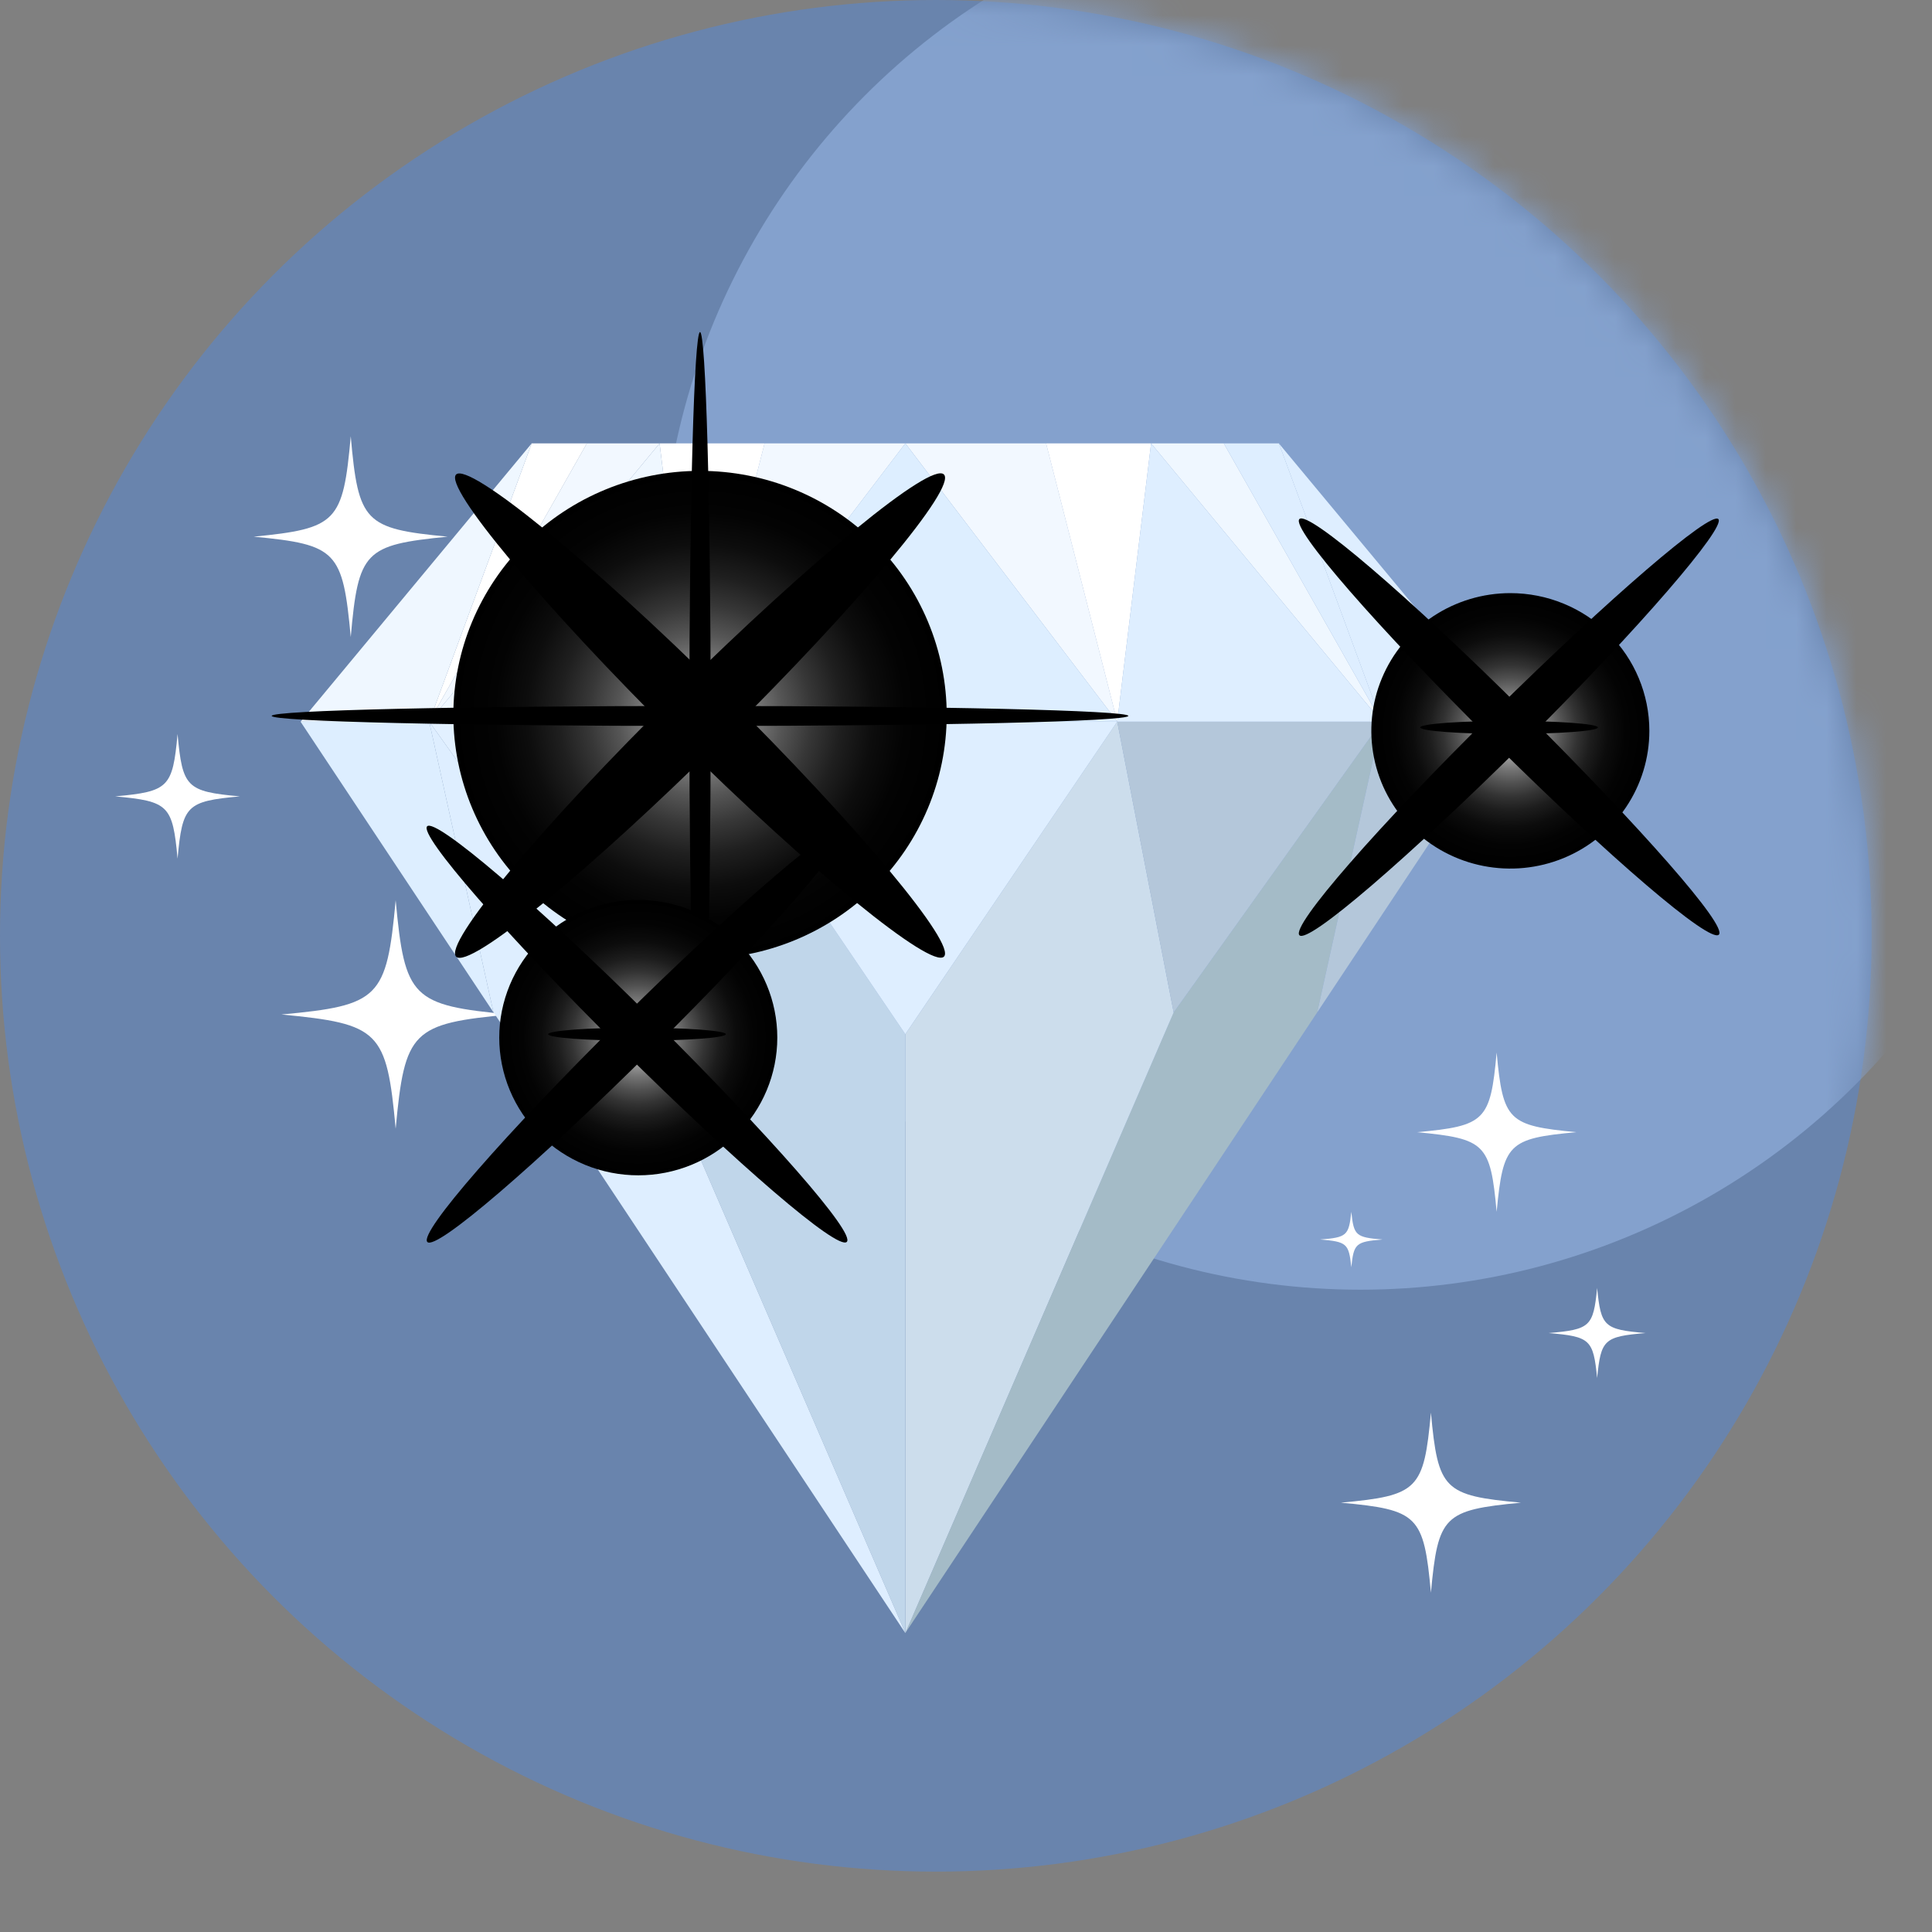 <svg width="64" height="64" viewBox="0 0 64 64" fill="none" xmlns="http://www.w3.org/2000/svg">
<rect x="0" y="0" width="64" height="64" fill="#808080" stroke="none"/>
<circle cx="31" cy="31" r="31" fill="#6984AD"/>
<mask id="mask0_603_2668" style="mask-type:alpha" maskUnits="userSpaceOnUse" x="0" y="0" width="62" height="62">
<circle cx="31" cy="31" r="31" fill="#FCF1C8"/>
</mask>
<g mask="url(#mask0_603_2668)">
<circle cx="45.067" cy="19.538" r="23.185" fill="#84A1CD"/>
</g>
<path d="M7.946 26.381C6.176 26.544 6.044 26.675 5.882 28.444C5.719 26.675 5.587 26.544 3.817 26.381C5.587 26.219 5.719 26.087 5.882 24.315C6.044 26.087 6.176 26.219 7.946 26.381Z" fill="white"/>
<path d="M17.351 22.25C16.368 22.341 16.295 22.415 16.203 23.398C16.114 22.415 16.04 22.341 15.057 22.25C16.04 22.16 16.114 22.087 16.203 21.104C16.295 22.087 16.368 22.166 17.351 22.25Z" fill="white"/>
<path d="M14.828 17.778C12.076 18.051 11.87 18.253 11.619 21.104C11.355 18.253 11.16 18.04 8.405 17.778C11.16 17.504 11.363 17.302 11.619 14.451C11.87 17.302 12.076 17.515 14.828 17.778Z" fill="white"/>
<path d="M16.892 33.606C13.647 33.905 13.407 34.14 13.107 37.391C12.808 34.145 12.573 33.918 9.323 33.606C12.568 33.306 12.808 33.071 13.107 29.821C13.407 33.063 13.642 33.306 16.892 33.606Z" fill="white"/>
<path d="M51.301 44.159C52.678 44.276 52.78 44.371 52.907 45.649C53.033 44.371 53.136 44.276 54.513 44.159C53.136 44.041 53.033 43.946 52.907 42.667C52.78 43.946 52.678 44.041 51.301 44.159Z" fill="white"/>
<path d="M43.731 41.06C44.616 41.133 44.682 41.192 44.764 41.978C44.845 41.192 44.911 41.133 45.796 41.06C44.911 40.989 44.845 40.929 44.764 40.143C44.682 40.929 44.616 40.993 43.731 41.06Z" fill="white"/>
<path d="M46.943 37.505C49.203 37.722 49.372 37.883 49.578 40.143C49.795 37.883 49.956 37.713 52.218 37.505C49.956 37.288 49.789 37.128 49.578 34.867C49.372 37.128 49.203 37.297 46.943 37.505Z" fill="white"/>
<path d="M44.419 49.778C46.976 50.013 47.166 50.199 47.401 52.76C47.637 50.203 47.822 50.024 50.383 49.778C47.827 49.542 47.637 49.357 47.401 46.796C47.166 49.35 46.981 49.542 44.419 49.778Z" fill="white"/>
<path d="M21.85 14.688H19.441L14.218 23.905L21.85 14.688Z" fill="#F2F8FF"/>
<path d="M25.328 14.688H21.85L22.971 23.905L25.328 14.688Z" fill="white"/>
<path d="M37.01 23.905L34.653 14.688H29.991L37.01 23.905Z" fill="#F2F8FF"/>
<path d="M38.131 14.688H34.653L37.01 23.905L38.131 14.688Z" fill="white"/>
<path d="M29.99 14.688H25.328L22.971 23.905L29.99 14.688Z" fill="#F2F8FF"/>
<path d="M40.54 14.688H38.131L45.763 23.905L40.54 14.688Z" fill="#EFF7FF"/>
<path d="M45.763 23.905L42.368 14.693V14.688H40.54L45.763 23.905Z" fill="#DEEEFF"/>
<path d="M14.218 23.905L19.441 14.688H17.613L14.218 23.905Z" fill="white"/>
<path d="M45.763 23.905L38.879 33.539L29.996 54.087L43.635 33.534L45.763 23.905H45.768H45.763Z" fill="#A4BBC7"/>
<path d="M37.01 23.905L29.991 34.259V54.092L29.996 54.087L38.879 33.539L37.01 23.905Z" fill="#CCDDEC"/>
<path d="M22.971 23.905L21.102 33.539L29.99 54.092V34.259L22.971 23.905Z" fill="#C0D6EA"/>
<path d="M14.218 23.905L16.346 33.534L16.352 33.539L29.99 54.097V54.092L21.102 33.539L14.218 23.905Z" fill="#DEEEFF"/>
<path d="M9.955 23.905L16.346 33.534L14.218 23.905H9.955Z" fill="#DDEEFF"/>
<path d="M38.879 33.539L45.763 23.905H37.01L38.879 33.539Z" fill="#B4C7DA"/>
<path d="M45.763 23.905L38.131 14.688L37.01 23.905H45.763Z" fill="#DEEEFF"/>
<path d="M37.01 23.905L29.99 14.688L22.971 23.905H37.01Z" fill="#DDEEFF"/>
<path d="M21.102 33.539L22.971 23.905H14.218L21.102 33.539Z" fill="#E2F0FF"/>
<path d="M22.971 23.905L21.85 14.688L14.218 23.905H22.971Z" fill="#EFF7FF"/>
<path d="M17.613 14.688L9.96 23.905H14.218L17.613 14.688Z" fill="#EFF7FF"/>
<path d="M50.026 23.905L46.532 19.703L42.368 14.693L45.763 23.905H50.026Z" fill="#DEEEFF"/>
<path d="M43.635 33.534L50.026 23.905H45.763L43.635 33.534Z" fill="#B4C7DA"/>
<path d="M29.99 34.259L37.01 23.905H22.971L29.99 34.259Z" fill="#DEEEFF"/>
<path style="mix-blend-mode:screen" d="M31.361 23.689C31.357 25.833 30.494 27.888 28.962 29.402C27.43 30.916 25.353 31.766 23.189 31.764C21.025 31.764 18.95 30.914 17.418 29.4C15.886 27.887 15.023 25.833 15.017 23.689C15.019 21.543 15.88 19.485 17.413 17.968C18.945 16.451 21.023 15.598 23.189 15.598C24.262 15.598 25.325 15.806 26.316 16.213C27.307 16.619 28.208 17.215 28.967 17.966C29.726 18.718 30.328 19.61 30.739 20.592C31.15 21.574 31.361 22.626 31.361 23.689V23.689Z" fill="url(#paint0_radial_603_2668)"/>
<path style="mix-blend-mode:screen" d="M23.968 24.455C19.503 28.879 15.542 32.119 15.111 31.692C14.68 31.265 17.956 27.341 22.416 22.948C26.875 18.556 30.837 15.29 31.268 15.717C31.699 16.143 28.428 20.037 23.968 24.455Z" fill="url(#paint1_radial_603_2668)"/>
<path style="mix-blend-mode:color-dodge" d="M23.423 23.905C19.965 27.331 17.068 30.005 16.949 29.887C16.829 29.769 19.545 26.899 22.987 23.478C26.429 20.058 29.326 17.363 29.445 17.491C29.565 17.62 26.865 20.485 23.423 23.905Z" fill="url(#paint2_radial_603_2668)"/>
<path style="mix-blend-mode:screen" d="M23.194 24.049C15.355 24.049 9 23.9 9 23.715C9 23.53 15.355 23.386 23.194 23.386C31.034 23.386 37.378 23.535 37.378 23.715C37.378 23.895 31.029 24.049 23.194 24.049Z" fill="url(#paint3_radial_603_2668)"/>
<path style="mix-blend-mode:color-dodge" d="M23.194 23.782C17.12 23.782 12.198 23.746 12.198 23.689C12.198 23.632 17.12 23.596 23.194 23.596C29.269 23.596 34.18 23.638 34.18 23.689C34.18 23.741 29.264 23.782 23.194 23.782Z" fill="url(#paint4_radial_603_2668)"/>
<path style="mix-blend-mode:screen" d="M22.836 23.694C22.836 16.684 22.997 11 23.189 11C23.381 11 23.542 16.684 23.542 23.694C23.542 30.705 23.387 36.394 23.189 36.394C22.992 36.394 22.836 30.7 22.836 23.694Z" fill="url(#paint5_radial_603_2668)"/>
<path style="mix-blend-mode:color-dodge" d="M23.091 23.694C23.091 18.263 23.132 13.865 23.189 13.865C23.246 13.865 23.288 18.263 23.288 23.694C23.288 29.126 23.246 33.523 23.189 33.523C23.132 33.523 23.091 29.121 23.091 23.694Z" fill="url(#paint6_radial_603_2668)"/>
<path style="mix-blend-mode:screen" d="M22.416 24.46C17.956 20.037 14.685 16.113 15.111 15.717C15.536 15.32 19.503 18.525 23.968 22.948C28.433 27.372 31.698 31.296 31.267 31.692C30.837 32.088 26.875 28.879 22.416 24.46Z" fill="url(#paint7_radial_603_2668)"/>
<path style="mix-blend-mode:color-dodge" d="M22.971 23.905C19.519 20.485 16.814 17.609 16.933 17.491C17.052 17.373 19.955 20.063 23.407 23.478C26.86 26.893 29.57 29.769 29.445 29.887C29.321 30.005 26.429 27.331 22.971 23.905Z" fill="url(#paint8_radial_603_2668)"/>
<path style="mix-blend-mode:screen" d="M25.749 34.372C25.749 35.582 25.264 36.742 24.4 37.598C23.536 38.454 22.365 38.934 21.144 38.934C20.539 38.934 19.94 38.816 19.381 38.587C18.823 38.358 18.315 38.022 17.887 37.598C17.46 37.175 17.12 36.672 16.889 36.118C16.658 35.565 16.538 34.971 16.538 34.372C16.538 33.773 16.658 33.18 16.889 32.626C17.12 32.073 17.46 31.57 17.887 31.146C18.315 30.722 18.823 30.386 19.381 30.157C19.94 29.928 20.539 29.81 21.144 29.81C22.365 29.81 23.536 30.291 24.4 31.146C25.264 32.002 25.749 33.162 25.749 34.372Z" fill="url(#paint9_radial_603_2668)"/>
<path style="mix-blend-mode:screen" d="M21.611 34.763C17.774 38.569 14.436 41.45 14.155 41.141C13.875 40.832 16.751 37.541 20.588 33.75C24.425 29.959 27.768 27.094 28.049 27.372C28.329 27.649 25.453 30.962 21.611 34.763Z" fill="url(#paint10_radial_603_2668)"/>
<path style="mix-blend-mode:screen" d="M20.588 34.763C16.751 30.962 13.87 27.655 14.15 27.372C14.431 27.089 17.785 29.944 21.611 33.75C25.437 37.556 28.36 40.863 28.049 41.141C27.737 41.419 24.43 38.569 20.588 34.763Z" fill="url(#paint11_radial_603_2668)"/>
<path style="mix-blend-mode:screen" d="M21.102 34.475C19.477 34.475 18.158 34.377 18.158 34.259C18.158 34.141 19.477 34.043 21.102 34.043C22.727 34.043 24.046 34.141 24.046 34.259C24.046 34.377 22.727 34.475 21.102 34.475Z" fill="url(#paint12_radial_603_2668)"/>
<path style="mix-blend-mode:screen" d="M54.637 24.211C54.637 25.113 54.367 25.995 53.861 26.745C53.355 27.495 52.636 28.08 51.794 28.426C50.953 28.771 50.027 28.861 49.134 28.685C48.24 28.509 47.42 28.075 46.776 27.437C46.132 26.799 45.693 25.986 45.516 25.101C45.338 24.216 45.429 23.298 45.778 22.465C46.126 21.631 46.716 20.919 47.474 20.417C48.231 19.916 49.121 19.648 50.032 19.648C51.254 19.648 52.425 20.129 53.288 20.985C54.152 21.84 54.637 23.001 54.637 24.211Z" fill="url(#paint13_radial_603_2668)"/>
<path style="mix-blend-mode:screen" d="M50.499 24.602C46.663 28.403 43.324 31.288 43.044 30.98C42.763 30.671 45.64 27.379 49.482 23.588C53.324 19.797 56.657 16.933 56.922 17.195C57.186 17.457 54.326 20.795 50.499 24.602Z" fill="url(#paint14_radial_603_2668)"/>
<path style="mix-blend-mode:screen" d="M49.482 24.602C45.64 20.795 42.758 17.493 43.044 17.195C43.329 16.897 46.678 19.767 50.499 23.573C54.32 27.379 57.249 30.686 56.937 30.964C56.626 31.242 53.318 28.403 49.482 24.602Z" fill="url(#paint15_radial_603_2668)"/>
<path style="mix-blend-mode:screen" d="M49.99 24.313C48.365 24.313 47.047 24.216 47.047 24.097C47.047 23.979 48.365 23.881 49.99 23.881C51.615 23.881 52.934 23.979 52.934 24.097C52.934 24.216 51.615 24.313 49.99 24.313Z" fill="url(#paint16_radial_603_2668)"/>
<defs>
<radialGradient id="paint0_radial_603_2668" cx="0" cy="0" r="1" gradientUnits="userSpaceOnUse" gradientTransform="translate(23.189 23.689) scale(8.172 8.096)">
<stop stop-color="white"/>
<stop offset="0.02" stop-color="#F7F7F7"/>
<stop offset="0.06" stop-color="#E2E2E2"/>
<stop offset="0.11" stop-color="#BFBFBF"/>
<stop offset="0.13" stop-color="#ADADAD"/>
<stop offset="0.15" stop-color="#ADADAD"/>
<stop offset="0.17" stop-color="#969696"/>
<stop offset="0.18" stop-color="#8B8B8B"/>
<stop offset="0.22" stop-color="#7C7C7C"/>
<stop offset="0.33" stop-color="#565656"/>
<stop offset="0.45" stop-color="#373737"/>
<stop offset="0.57" stop-color="#1F1F1F"/>
<stop offset="0.7" stop-color="#0D0D0D"/>
<stop offset="0.83" stop-color="#030303"/>
<stop offset="1"/>
</radialGradient>
<radialGradient id="paint1_radial_603_2668" cx="0" cy="0" r="1" gradientUnits="userSpaceOnUse" gradientTransform="translate(19.542 20.582) rotate(44.732) scale(1.079 11.35)">
<stop stop-color="white"/>
<stop offset="0.05" stop-color="#F7F7F7"/>
<stop offset="0.13" stop-color="#E2E2E2"/>
<stop offset="0.22" stop-color="#BFBFBF"/>
<stop offset="0.26" stop-color="#ADADAD"/>
<stop offset="0.31" stop-color="#ADADAD"/>
<stop offset="0.33" stop-color="#A1A1A1"/>
<stop offset="0.41" stop-color="#777777"/>
<stop offset="0.49" stop-color="#525252"/>
<stop offset="0.57" stop-color="#343434"/>
<stop offset="0.66" stop-color="#1D1D1D"/>
<stop offset="0.76" stop-color="#0D0D0D"/>
<stop offset="0.86" stop-color="#030303"/>
<stop offset="1"/>
</radialGradient>
<radialGradient id="paint2_radial_603_2668" cx="0" cy="0" r="1" gradientUnits="userSpaceOnUse" gradientTransform="translate(22.163 23.178) rotate(44.732) scale(0.304 8.786)">
<stop stop-color="white"/>
<stop offset="0.05" stop-color="#F7F7F7"/>
<stop offset="0.13" stop-color="#E2E2E2"/>
<stop offset="0.22" stop-color="#BFBFBF"/>
<stop offset="0.26" stop-color="#ADADAD"/>
<stop offset="0.31" stop-color="#ADADAD"/>
<stop offset="0.33" stop-color="#A1A1A1"/>
<stop offset="0.41" stop-color="#777777"/>
<stop offset="0.49" stop-color="#525252"/>
<stop offset="0.57" stop-color="#343434"/>
<stop offset="0.66" stop-color="#1D1D1D"/>
<stop offset="0.76" stop-color="#0D0D0D"/>
<stop offset="0.86" stop-color="#030303"/>
<stop offset="1"/>
</radialGradient>
<radialGradient id="paint3_radial_603_2668" cx="0" cy="0" r="1" gradientUnits="userSpaceOnUse" gradientTransform="translate(22.713 18.783) rotate(90) scale(0.328 14.219)">
<stop stop-color="white"/>
<stop offset="0.05" stop-color="#F7F7F7"/>
<stop offset="0.13" stop-color="#E2E2E2"/>
<stop offset="0.22" stop-color="#BFBFBF"/>
<stop offset="0.26" stop-color="#ADADAD"/>
<stop offset="0.31" stop-color="#ADADAD"/>
<stop offset="0.33" stop-color="#A1A1A1"/>
<stop offset="0.41" stop-color="#777777"/>
<stop offset="0.49" stop-color="#525252"/>
<stop offset="0.57" stop-color="#343434"/>
<stop offset="0.66" stop-color="#1D1D1D"/>
<stop offset="0.76" stop-color="#0D0D0D"/>
<stop offset="0.86" stop-color="#030303"/>
<stop offset="1"/>
</radialGradient>
<radialGradient id="paint4_radial_603_2668" cx="0" cy="0" r="1" gradientUnits="userSpaceOnUse" gradientTransform="translate(22.713 22.566) rotate(90) scale(0.092 10.977)">
<stop stop-color="white"/>
<stop offset="0.05" stop-color="#F7F7F7"/>
<stop offset="0.13" stop-color="#E2E2E2"/>
<stop offset="0.22" stop-color="#BFBFBF"/>
<stop offset="0.26" stop-color="#ADADAD"/>
<stop offset="0.31" stop-color="#ADADAD"/>
<stop offset="0.33" stop-color="#A1A1A1"/>
<stop offset="0.41" stop-color="#777777"/>
<stop offset="0.49" stop-color="#525252"/>
<stop offset="0.57" stop-color="#343434"/>
<stop offset="0.66" stop-color="#1D1D1D"/>
<stop offset="0.76" stop-color="#0D0D0D"/>
<stop offset="0.86" stop-color="#030303"/>
<stop offset="1"/>
</radialGradient>
<radialGradient id="paint5_radial_603_2668" cx="0" cy="0" r="1" gradientUnits="userSpaceOnUse" gradientTransform="translate(25.389 23.201) rotate(180) scale(0.349 12.651)">
<stop stop-color="white"/>
<stop offset="0.05" stop-color="#F7F7F7"/>
<stop offset="0.13" stop-color="#E2E2E2"/>
<stop offset="0.22" stop-color="#BFBFBF"/>
<stop offset="0.26" stop-color="#ADADAD"/>
<stop offset="0.31" stop-color="#ADADAD"/>
<stop offset="0.33" stop-color="#A1A1A1"/>
<stop offset="0.41" stop-color="#777777"/>
<stop offset="0.49" stop-color="#525252"/>
<stop offset="0.57" stop-color="#343434"/>
<stop offset="0.66" stop-color="#1D1D1D"/>
<stop offset="0.76" stop-color="#0D0D0D"/>
<stop offset="0.86" stop-color="#030303"/>
<stop offset="1"/>
</radialGradient>
<radialGradient id="paint6_radial_603_2668" cx="0" cy="0" r="1" gradientUnits="userSpaceOnUse" gradientTransform="translate(21.756 23.201) rotate(180) scale(0.101 9.817)">
<stop stop-color="white"/>
<stop offset="0.05" stop-color="#F7F7F7"/>
<stop offset="0.13" stop-color="#E2E2E2"/>
<stop offset="0.22" stop-color="#BFBFBF"/>
<stop offset="0.26" stop-color="#ADADAD"/>
<stop offset="0.31" stop-color="#ADADAD"/>
<stop offset="0.33" stop-color="#A1A1A1"/>
<stop offset="0.41" stop-color="#777777"/>
<stop offset="0.49" stop-color="#525252"/>
<stop offset="0.57" stop-color="#343434"/>
<stop offset="0.66" stop-color="#1D1D1D"/>
<stop offset="0.76" stop-color="#0D0D0D"/>
<stop offset="0.86" stop-color="#030303"/>
<stop offset="1"/>
</radialGradient>
<radialGradient id="paint7_radial_603_2668" cx="0" cy="0" r="1" gradientUnits="userSpaceOnUse" gradientTransform="translate(25.559 20.438) rotate(135.268) scale(1.079 11.35)">
<stop stop-color="white"/>
<stop offset="0.05" stop-color="#F7F7F7"/>
<stop offset="0.13" stop-color="#E2E2E2"/>
<stop offset="0.22" stop-color="#BFBFBF"/>
<stop offset="0.26" stop-color="#ADADAD"/>
<stop offset="0.31" stop-color="#ADADAD"/>
<stop offset="0.33" stop-color="#A1A1A1"/>
<stop offset="0.41" stop-color="#777777"/>
<stop offset="0.49" stop-color="#525252"/>
<stop offset="0.57" stop-color="#343434"/>
<stop offset="0.66" stop-color="#1D1D1D"/>
<stop offset="0.76" stop-color="#0D0D0D"/>
<stop offset="0.86" stop-color="#030303"/>
<stop offset="1"/>
</radialGradient>
<radialGradient id="paint8_radial_603_2668" cx="0" cy="0" r="1" gradientUnits="userSpaceOnUse" gradientTransform="translate(23.27 22.701) rotate(135.268) scale(0.304 8.786)">
<stop stop-color="white"/>
<stop offset="0.05" stop-color="#F7F7F7"/>
<stop offset="0.13" stop-color="#E2E2E2"/>
<stop offset="0.22" stop-color="#BFBFBF"/>
<stop offset="0.26" stop-color="#ADADAD"/>
<stop offset="0.31" stop-color="#ADADAD"/>
<stop offset="0.33" stop-color="#A1A1A1"/>
<stop offset="0.41" stop-color="#777777"/>
<stop offset="0.49" stop-color="#525252"/>
<stop offset="0.57" stop-color="#343434"/>
<stop offset="0.66" stop-color="#1D1D1D"/>
<stop offset="0.76" stop-color="#0D0D0D"/>
<stop offset="0.86" stop-color="#030303"/>
<stop offset="1"/>
</radialGradient>
<radialGradient id="paint9_radial_603_2668" cx="0" cy="0" r="1" gradientUnits="userSpaceOnUse" gradientTransform="translate(21.144 34.372) scale(4.605 4.562)">
<stop stop-color="white"/>
<stop offset="0.01" stop-color="#F7F7F7"/>
<stop offset="0.03" stop-color="#E2E2E2"/>
<stop offset="0.06" stop-color="#BFBFBF"/>
<stop offset="0.07" stop-color="#ADADAD"/>
<stop offset="0.16" stop-color="#ADADAD"/>
<stop offset="0.19" stop-color="#9E9E9E"/>
<stop offset="0.28" stop-color="#757575"/>
<stop offset="0.38" stop-color="#515151"/>
<stop offset="0.48" stop-color="#333333"/>
<stop offset="0.58" stop-color="#1D1D1D"/>
<stop offset="0.7" stop-color="#0C0C0C"/>
<stop offset="0.83" stop-color="#030303"/>
<stop offset="1"/>
</radialGradient>
<radialGradient id="paint10_radial_603_2668" cx="0" cy="0" r="1" gradientUnits="userSpaceOnUse" gradientTransform="translate(6.413 19.7) rotate(44.732) scale(0.684 9.777)">
<stop stop-color="white"/>
<stop offset="0.05" stop-color="#F7F7F7"/>
<stop offset="0.13" stop-color="#E2E2E2"/>
<stop offset="0.22" stop-color="#BFBFBF"/>
<stop offset="0.26" stop-color="#ADADAD"/>
<stop offset="0.31" stop-color="#ADADAD"/>
<stop offset="0.33" stop-color="#A1A1A1"/>
<stop offset="0.41" stop-color="#777777"/>
<stop offset="0.49" stop-color="#525252"/>
<stop offset="0.57" stop-color="#343434"/>
<stop offset="0.66" stop-color="#1D1D1D"/>
<stop offset="0.76" stop-color="#0D0D0D"/>
<stop offset="0.86" stop-color="#030303"/>
<stop offset="1"/>
</radialGradient>
<radialGradient id="paint11_radial_603_2668" cx="0" cy="0" r="1" gradientUnits="userSpaceOnUse" gradientTransform="translate(18.457 36.892) rotate(135.268) scale(0.684 9.777)">
<stop stop-color="white"/>
<stop offset="0.05" stop-color="#F7F7F7"/>
<stop offset="0.13" stop-color="#E2E2E2"/>
<stop offset="0.22" stop-color="#BFBFBF"/>
<stop offset="0.26" stop-color="#ADADAD"/>
<stop offset="0.31" stop-color="#ADADAD"/>
<stop offset="0.33" stop-color="#A1A1A1"/>
<stop offset="0.41" stop-color="#777777"/>
<stop offset="0.49" stop-color="#525252"/>
<stop offset="0.57" stop-color="#343434"/>
<stop offset="0.66" stop-color="#1D1D1D"/>
<stop offset="0.76" stop-color="#0D0D0D"/>
<stop offset="0.86" stop-color="#030303"/>
<stop offset="1"/>
</radialGradient>
<radialGradient id="paint12_radial_603_2668" cx="0" cy="0" r="1" gradientUnits="userSpaceOnUse" gradientTransform="translate(21.102 22.127) rotate(90) scale(0.204 2.944)">
<stop stop-color="white"/>
<stop offset="0.05" stop-color="#F7F7F7"/>
<stop offset="0.13" stop-color="#E2E2E2"/>
<stop offset="0.22" stop-color="#BFBFBF"/>
<stop offset="0.26" stop-color="#ADADAD"/>
<stop offset="0.31" stop-color="#ADADAD"/>
<stop offset="0.33" stop-color="#A1A1A1"/>
<stop offset="0.41" stop-color="#777777"/>
<stop offset="0.49" stop-color="#525252"/>
<stop offset="0.57" stop-color="#343434"/>
<stop offset="0.66" stop-color="#1D1D1D"/>
<stop offset="0.76" stop-color="#0D0D0D"/>
<stop offset="0.86" stop-color="#030303"/>
<stop offset="1"/>
</radialGradient>
<radialGradient id="paint13_radial_603_2668" cx="0" cy="0" r="1" gradientUnits="userSpaceOnUse" gradientTransform="translate(50.032 24.211) scale(4.605 4.562)">
<stop stop-color="white"/>
<stop offset="0.01" stop-color="#F7F7F7"/>
<stop offset="0.03" stop-color="#E2E2E2"/>
<stop offset="0.06" stop-color="#BFBFBF"/>
<stop offset="0.07" stop-color="#ADADAD"/>
<stop offset="0.16" stop-color="#ADADAD"/>
<stop offset="0.19" stop-color="#9E9E9E"/>
<stop offset="0.28" stop-color="#757575"/>
<stop offset="0.38" stop-color="#515151"/>
<stop offset="0.48" stop-color="#333333"/>
<stop offset="0.58" stop-color="#1D1D1D"/>
<stop offset="0.7" stop-color="#0C0C0C"/>
<stop offset="0.83" stop-color="#030303"/>
<stop offset="1"/>
</radialGradient>
<radialGradient id="paint14_radial_603_2668" cx="0" cy="0" r="1" gradientUnits="userSpaceOnUse" gradientTransform="translate(34.579 8.824) rotate(44.732) scale(0.684 9.777)">
<stop stop-color="white"/>
<stop offset="0.05" stop-color="#F7F7F7"/>
<stop offset="0.13" stop-color="#E2E2E2"/>
<stop offset="0.22" stop-color="#BFBFBF"/>
<stop offset="0.26" stop-color="#ADADAD"/>
<stop offset="0.31" stop-color="#ADADAD"/>
<stop offset="0.33" stop-color="#A1A1A1"/>
<stop offset="0.41" stop-color="#777777"/>
<stop offset="0.49" stop-color="#525252"/>
<stop offset="0.57" stop-color="#343434"/>
<stop offset="0.66" stop-color="#1D1D1D"/>
<stop offset="0.76" stop-color="#0D0D0D"/>
<stop offset="0.86" stop-color="#030303"/>
<stop offset="1"/>
</radialGradient>
<radialGradient id="paint15_radial_603_2668" cx="0" cy="0" r="1" gradientUnits="userSpaceOnUse" gradientTransform="translate(47.624 26.455) rotate(135.268) scale(0.684 9.777)">
<stop stop-color="white"/>
<stop offset="0.05" stop-color="#F7F7F7"/>
<stop offset="0.13" stop-color="#E2E2E2"/>
<stop offset="0.22" stop-color="#BFBFBF"/>
<stop offset="0.26" stop-color="#ADADAD"/>
<stop offset="0.31" stop-color="#ADADAD"/>
<stop offset="0.33" stop-color="#A1A1A1"/>
<stop offset="0.41" stop-color="#777777"/>
<stop offset="0.49" stop-color="#525252"/>
<stop offset="0.57" stop-color="#343434"/>
<stop offset="0.66" stop-color="#1D1D1D"/>
<stop offset="0.76" stop-color="#0D0D0D"/>
<stop offset="0.86" stop-color="#030303"/>
<stop offset="1"/>
</radialGradient>
<radialGradient id="paint16_radial_603_2668" cx="0" cy="0" r="1" gradientUnits="userSpaceOnUse" gradientTransform="translate(49.99 10.995) rotate(90) scale(0.204 2.944)">
<stop stop-color="white"/>
<stop offset="0.05" stop-color="#F7F7F7"/>
<stop offset="0.13" stop-color="#E2E2E2"/>
<stop offset="0.22" stop-color="#BFBFBF"/>
<stop offset="0.26" stop-color="#ADADAD"/>
<stop offset="0.31" stop-color="#ADADAD"/>
<stop offset="0.33" stop-color="#A1A1A1"/>
<stop offset="0.41" stop-color="#777777"/>
<stop offset="0.49" stop-color="#525252"/>
<stop offset="0.57" stop-color="#343434"/>
<stop offset="0.66" stop-color="#1D1D1D"/>
<stop offset="0.76" stop-color="#0D0D0D"/>
<stop offset="0.86" stop-color="#030303"/>
<stop offset="1"/>
</radialGradient>
</defs>
</svg>
